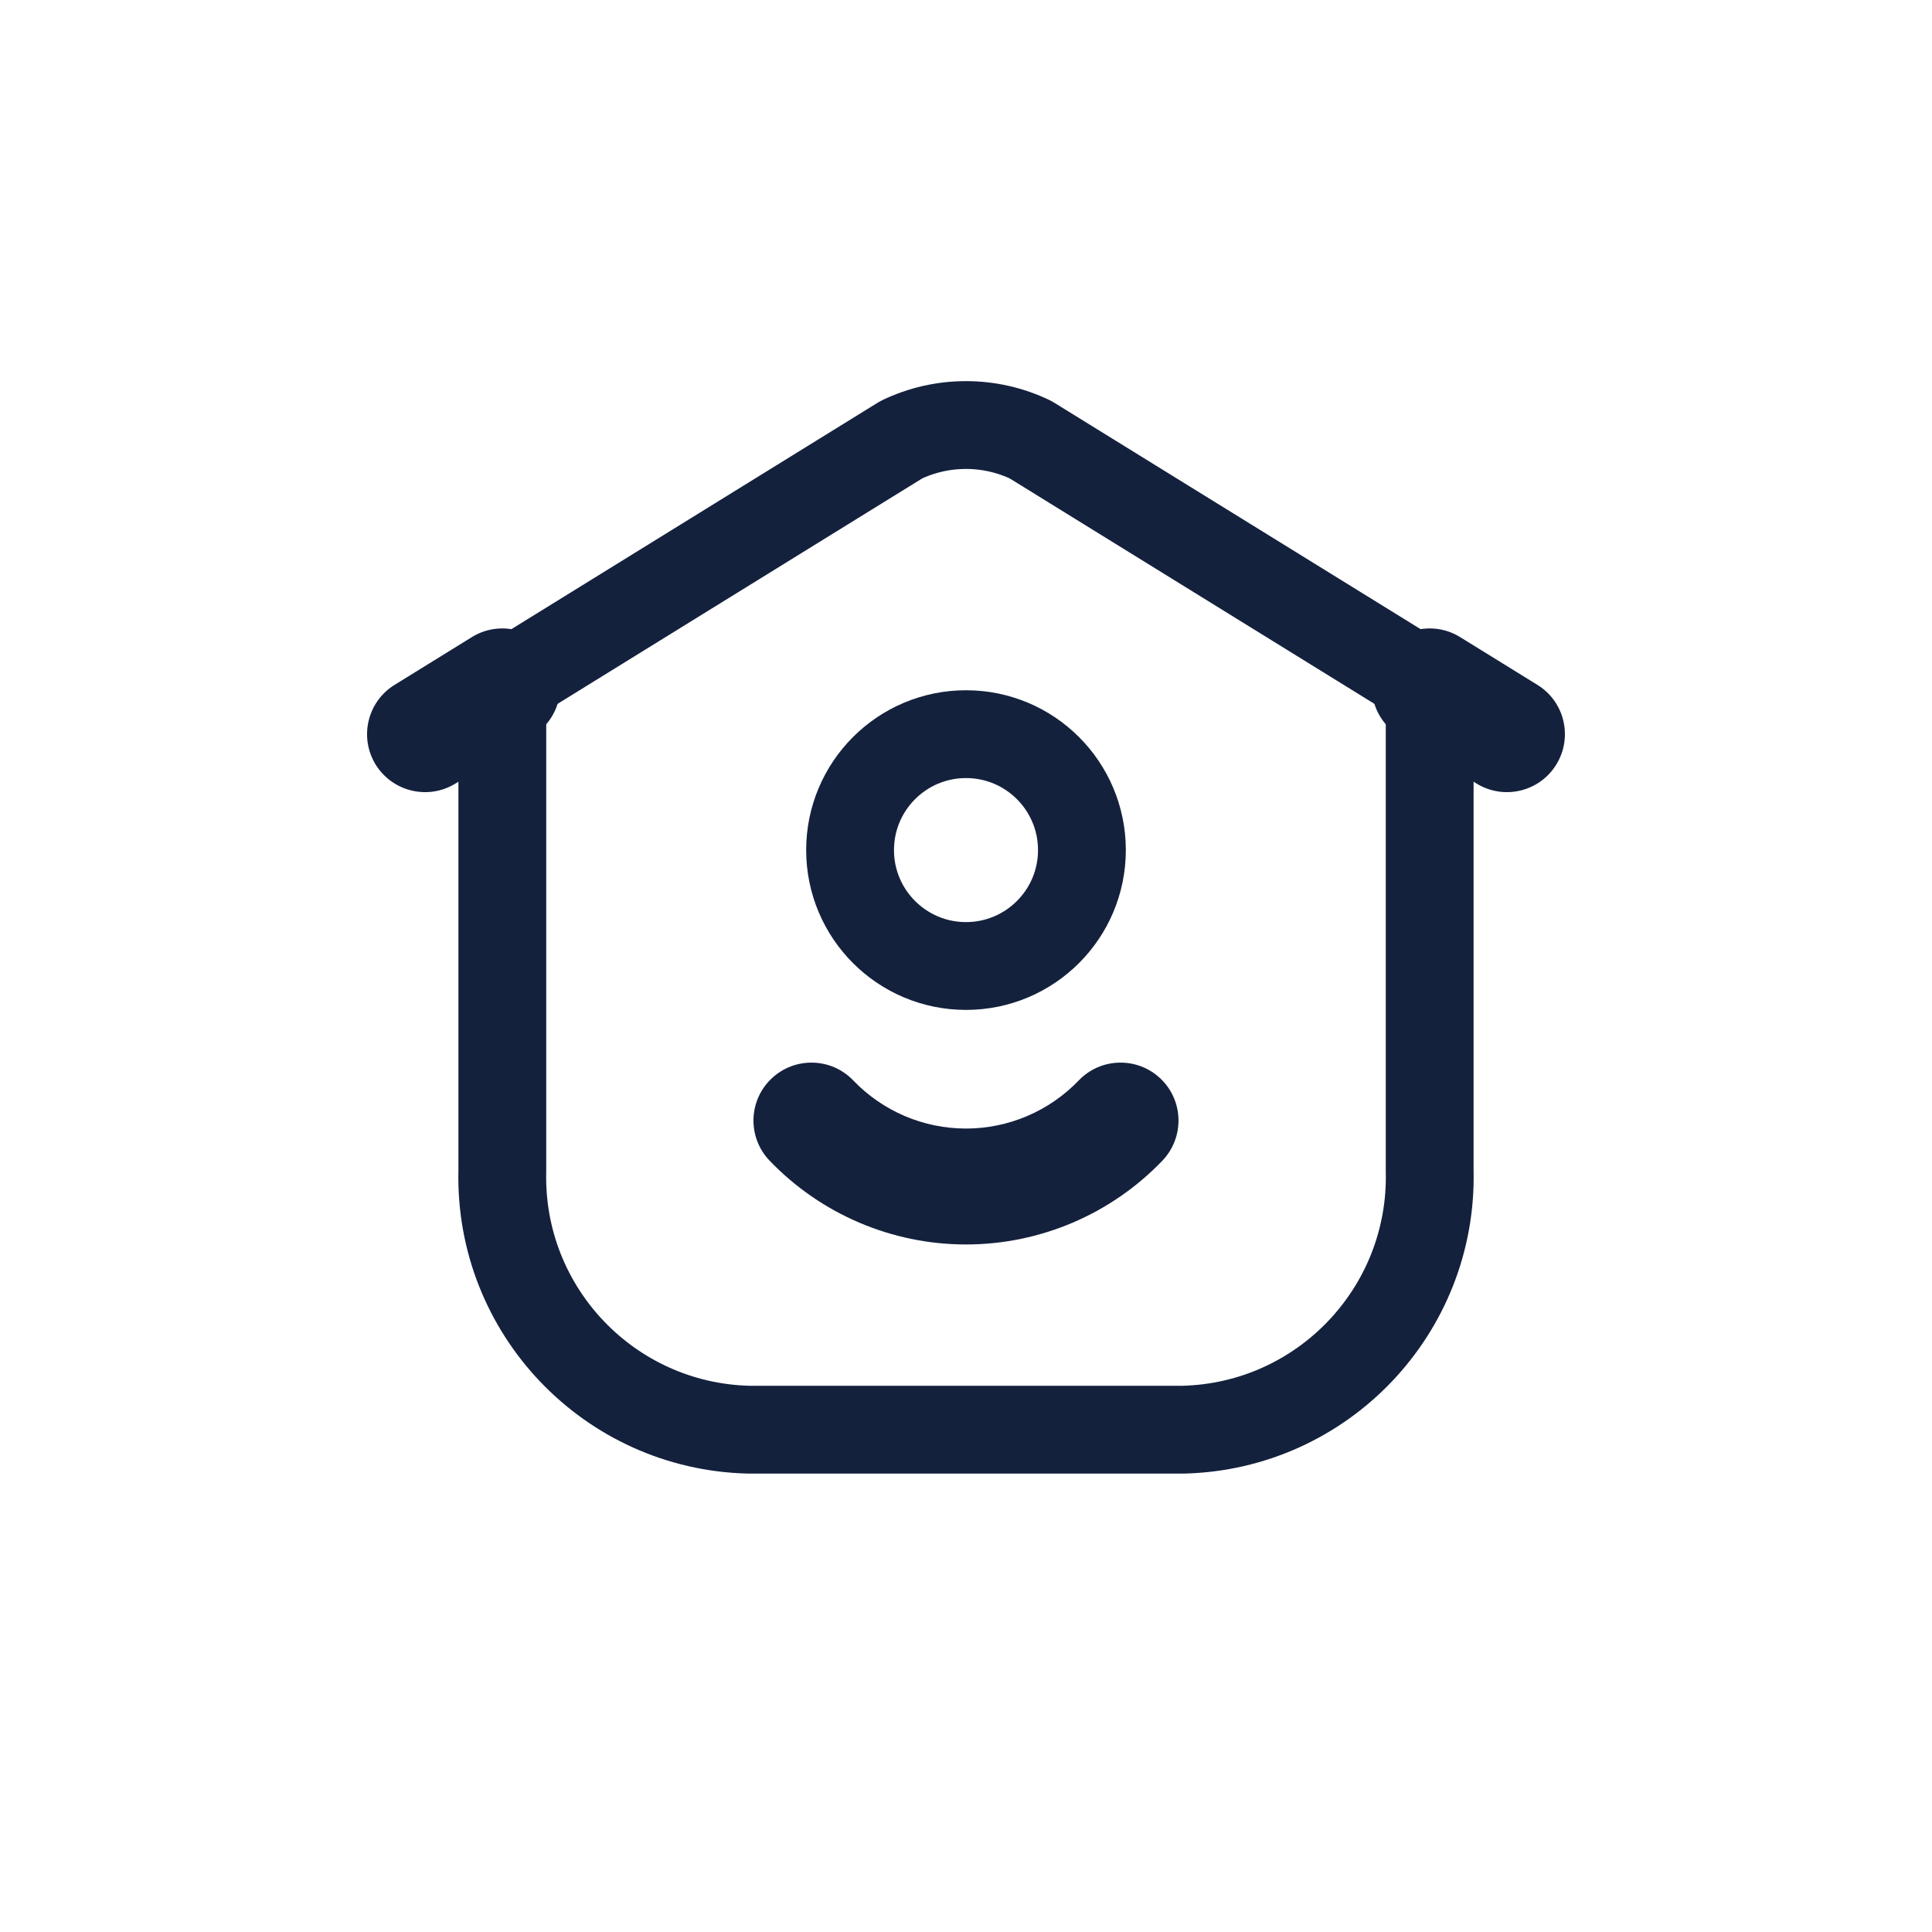 <svg width="22" height="22" viewBox="0 0 22 22" fill="none" xmlns="http://www.w3.org/2000/svg">
<path fill-rule="evenodd" clip-rule="evenodd" d="M11 11C11.729 11 12.32 10.409 12.32 9.68C12.32 8.951 11.729 8.36 11 8.36C10.271 8.36 9.68 8.951 9.68 9.68C9.68 10.409 10.271 11 11 11Z" stroke="#14213D" stroke-linecap="round" stroke-linejoin="round"/>
<path fill-rule="evenodd" clip-rule="evenodd" d="M11 4.84C10.744 4.84 10.492 4.897 10.262 5.008L5.72 7.816V13.335C5.682 14.922 6.937 16.24 8.524 16.28H13.475C15.062 16.24 16.317 14.922 16.28 13.335V7.816L11.737 5.008C11.507 4.897 11.255 4.84 11 4.84Z" stroke="#14213D" stroke-linecap="round" stroke-linejoin="round"/>
<path d="M9.716 12.303C9.464 12.04 9.046 12.032 8.783 12.284C8.52 12.536 8.511 12.954 8.764 13.217L9.716 12.303ZM13.236 13.217C13.488 12.954 13.48 12.536 13.217 12.284C12.954 12.032 12.536 12.04 12.284 12.303L13.236 13.217ZM6.067 8.378C6.377 8.186 6.473 7.779 6.281 7.469C6.09 7.159 5.683 7.063 5.373 7.255L6.067 8.378ZM4.493 7.799C4.183 7.99 4.087 8.397 4.278 8.707C4.47 9.017 4.877 9.113 5.187 8.922L4.493 7.799ZM16.627 7.255C16.317 7.063 15.91 7.159 15.718 7.469C15.527 7.779 15.623 8.186 15.933 8.378L16.627 7.255ZM16.813 8.922C17.123 9.113 17.53 9.017 17.721 8.707C17.913 8.397 17.817 7.99 17.507 7.799L16.813 8.922ZM8.764 13.217C9.348 13.826 10.156 14.171 11 14.171V12.851C10.515 12.851 10.052 12.653 9.716 12.303L8.764 13.217ZM11 14.171C11.844 14.171 12.652 13.826 13.236 13.217L12.284 12.303C11.948 12.653 11.484 12.851 11 12.851V14.171ZM5.373 7.255L4.493 7.799L5.187 8.922L6.067 8.378L5.373 7.255ZM15.933 8.378L16.813 8.922L17.507 7.799L16.627 7.255L15.933 8.378Z" fill="#14213D"/>
</svg>
